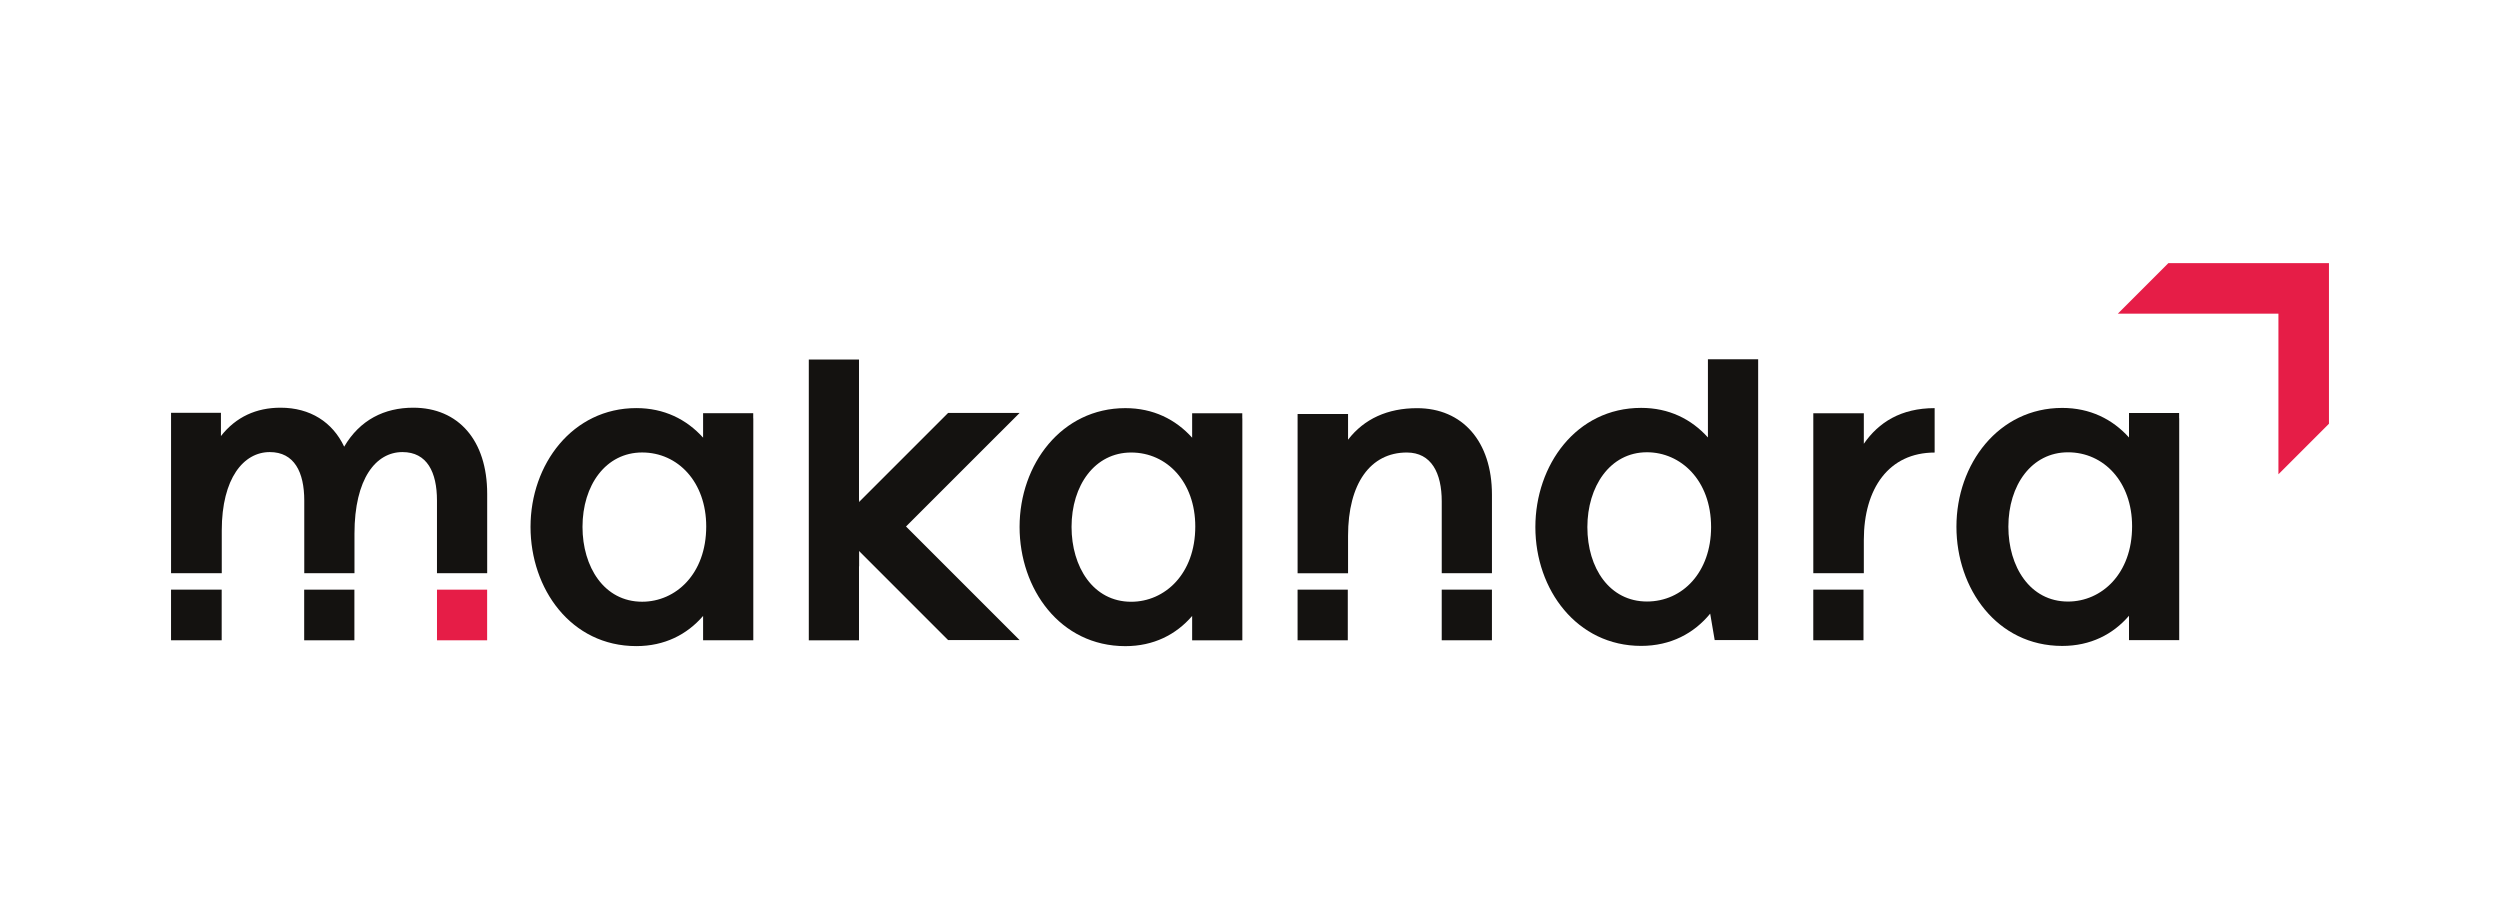 <svg width="190" height="70" viewBox="0 0 190 70" fill="none" xmlns="http://www.w3.org/2000/svg">
<path d="M164.793 20L160.953 23.84H173.16V36.045L177.001 32.204V20H164.793Z" fill="#E61D47"/>
<path d="M57.245 31.797V31.403H53.673H53.435V33.262C52.175 31.865 50.472 31.015 48.359 31.015C43.521 31.015 40.32 35.274 40.32 40.043C40.32 44.745 43.387 49.104 48.359 49.104C50.507 49.104 52.216 48.227 53.435 46.811V48.661H53.946H57.251V31.797H57.245ZM48.802 45.731C45.907 45.731 44.27 43.075 44.27 40.043C44.27 36.875 46.041 34.388 48.802 34.388C51.527 34.388 53.673 36.638 53.673 40.011C53.673 43.621 51.358 45.731 48.802 45.731Z" fill="#141210"/>
<path d="M94.413 31.8V31.406H90.841H90.603V33.265C89.343 31.868 87.64 31.018 85.527 31.018C80.689 31.018 77.488 35.277 77.488 40.046C77.488 44.748 80.555 49.107 85.527 49.107C87.675 49.107 89.384 48.23 90.603 46.814V48.664H91.114H94.418V31.8H94.413ZM85.97 45.734C83.075 45.734 81.438 43.078 81.438 40.046C81.438 36.878 83.209 34.391 85.97 34.391C88.695 34.391 90.841 36.641 90.841 40.014C90.843 43.621 88.525 45.734 85.97 45.734Z" fill="#141210"/>
<path d="M165.614 31.784V31.39H162.042H161.804V33.249C160.544 31.852 158.841 31.002 156.728 31.002C151.89 31.002 148.689 35.261 148.689 40.03C148.689 44.731 151.756 49.091 156.728 49.091C158.877 49.091 160.585 48.214 161.804 46.798V48.648H162.315H165.62V31.784H165.614ZM157.168 45.718C154.274 45.718 152.636 43.061 152.636 40.03C152.636 36.862 154.408 34.375 157.168 34.375C159.893 34.375 162.039 36.624 162.039 39.997C162.042 43.605 159.724 45.718 157.168 45.718Z" fill="#141210"/>
<path d="M16.854 43.567V40.32C16.854 36.334 18.524 34.358 20.5 34.358C22.373 34.358 23.124 35.892 23.124 38.037V43.564H26.94V40.557C26.94 36.367 28.575 34.358 30.586 34.358C32.461 34.358 33.21 35.892 33.21 38.037V43.564H37.026V37.526C37.026 33.473 34.845 30.985 31.404 30.985C29.222 30.985 27.35 31.907 26.158 33.948C25.273 32.076 23.57 30.985 21.32 30.985C19.483 30.985 17.936 31.682 16.791 33.139V31.373H13V43.564H16.854V43.567Z" fill="#141210"/>
<path d="M102.432 48.662V44.813H98.616V48.662H102.432Z" fill="#141210"/>
<path d="M113.387 48.661V44.812H109.571V48.661H113.387Z" fill="#141210"/>
<path d="M141.625 48.66V44.812H137.809V48.66H141.625Z" fill="#141210"/>
<path d="M26.934 48.663V44.814H23.118V48.663H26.934Z" fill="#141210"/>
<path d="M16.848 48.661V44.812H12.999V48.661H16.848Z" fill="#141210"/>
<path d="M37.022 48.663V44.814H33.211V48.663H37.022Z" fill="#E61D47"/>
<path d="M72.055 48.645H77.489L68.857 40.013L77.489 31.384H72.055L63.426 40.013L72.055 48.645Z" fill="#141210"/>
<path d="M65.284 27.325H61.469V48.667H65.284V43.045L65.293 43.036V37.993L65.284 38.002V27.325Z" fill="#141210"/>
<path d="M129.802 27.306V33.246C128.542 31.849 126.839 30.999 124.726 30.999C119.787 30.999 116.688 35.358 116.688 40.06C116.688 44.83 119.855 49.088 124.726 49.088C126.976 49.088 128.747 48.134 129.974 46.636L130.316 48.645H133.62V27.306H129.802ZM125.169 45.715C122.343 45.715 120.64 43.195 120.64 40.06C120.64 36.993 122.343 34.372 125.169 34.372C127.725 34.372 130.043 36.485 130.043 40.06C130.04 43.466 127.894 45.715 125.169 45.715Z" fill="#141210"/>
<path d="M141.651 43.567V41.036C141.651 37.119 143.559 34.394 147.033 34.394V31.018C144.477 31.018 142.777 32.098 141.651 33.727V31.406H137.811V43.564H141.651V43.567Z" fill="#141210"/>
<path d="M102.452 43.567V40.727C102.452 36.742 104.155 34.391 106.916 34.391C108.791 34.391 109.572 35.957 109.572 38.103V43.564H113.388V37.595C113.388 33.541 111.139 31.021 107.697 31.021C105.47 31.021 103.677 31.827 102.452 33.418V31.464H101.908V31.461L101.892 31.464H98.617V43.567H102.452Z" fill="#141210"/>
</svg>
